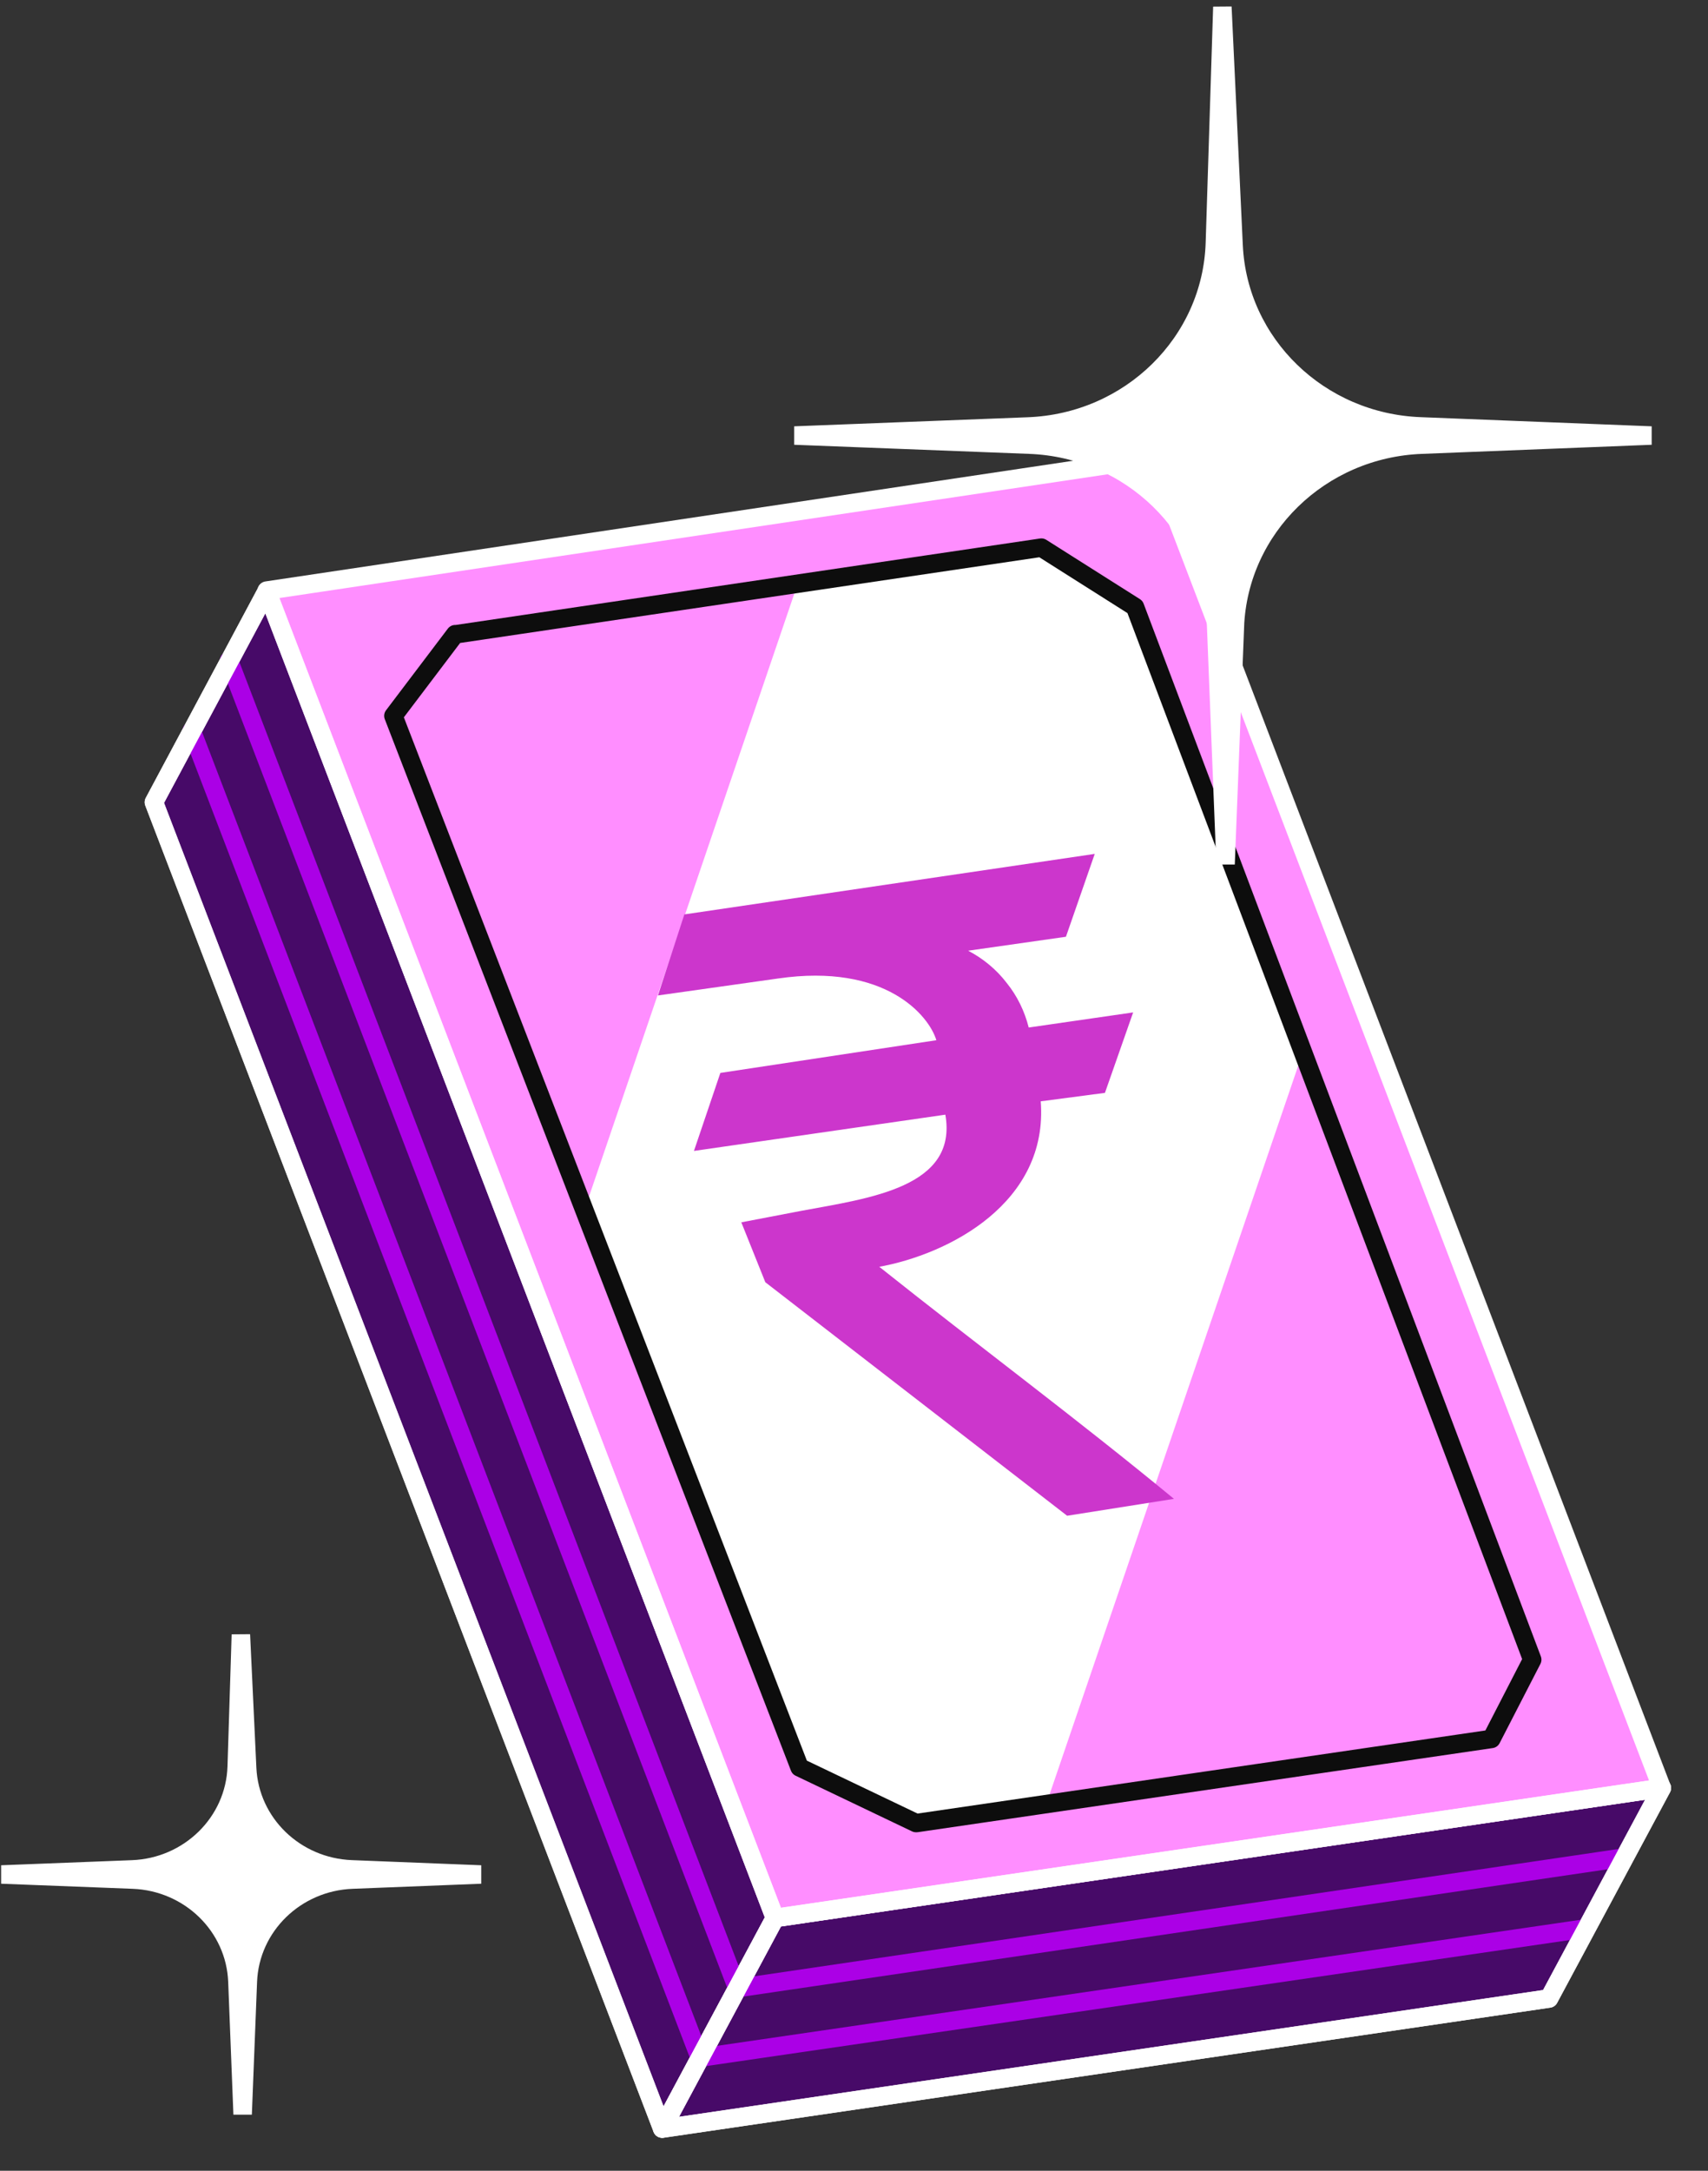 <svg width="37" height="47" viewBox="0 0 37 47" fill="none" xmlns="http://www.w3.org/2000/svg">
<rect x="0" y="0" width="37" height="47" fill="#333333" stroke="none"/>
<path d="M5.778 12.799L3.334 17.37L14.344 46.084L16.787 41.526L5.778 12.799Z" fill="#470A68" stroke="white" stroke-width="0.4" stroke-linecap="round" stroke-linejoin="round"/>
<path d="M16.789 41.528L14.346 46.087L33.556 43.27L36 38.712L16.789 41.528Z" fill="#470A68" stroke="white" stroke-width="0.4" stroke-linecap="round" stroke-linejoin="round"/>
<path d="M24.989 9.918L5.778 12.787L16.787 41.526L35.998 38.71L24.989 9.918Z" fill="#FF8EFF" stroke="white" stroke-width="0.4" stroke-linecap="round" stroke-linejoin="round"/>
<path d="M35.191 40.216L15.98 43.045" stroke="#AB00E6" stroke-width="0.4" stroke-linecap="round" stroke-linejoin="round"/>
<path d="M34.369 41.749L15.159 44.552" stroke="#AB00E6" stroke-width="0.4" stroke-linecap="round" stroke-linejoin="round"/>
<path d="M4.961 14.306L15.97 43.045" stroke="#AB00E6" stroke-width="0.4" stroke-linecap="round" stroke-linejoin="round"/>
<path d="M15.163 44.565L4.154 15.826" stroke="#AB00E6" stroke-width="0.4" stroke-linecap="round" stroke-linejoin="round"/>
<path d="M5.778 12.799L3.334 17.37L14.344 46.084L16.787 41.526L5.778 12.799Z" stroke="white" stroke-width="0.4" stroke-linecap="round" stroke-linejoin="round"/>
<path d="M16.789 41.528L14.346 46.087L33.556 43.27L36 38.712L16.789 41.528Z" stroke="white" stroke-width="0.4" stroke-linecap="round" stroke-linejoin="round"/>
<path d="M28.227 22.769L24.574 13.141L22.547 11.857L17.283 12.63L12.655 26.214L17.309 38.266L19.83 39.471H19.843L22.664 39.065L28.227 22.769Z" fill="white"/>
<path d="M19.01 27.435C20.57 27.16 22.714 26.033 22.545 23.845L23.936 23.662L24.547 21.92L22.285 22.247C22.195 21.894 22.038 21.566 21.805 21.278C21.584 20.99 21.298 20.754 20.973 20.584L23.091 20.282L23.715 18.488L14.825 19.798L14.253 21.553L16.852 21.186C19.192 20.846 20.128 21.998 20.284 22.522L15.605 23.23L15.033 24.919L20.479 24.134C20.752 25.706 18.841 25.941 17.359 26.216L16.059 26.465L16.579 27.762L23.117 32.818L25.431 32.452C23.299 30.696 21.246 29.177 19.023 27.408L19.01 27.435Z" fill="#CC36CC"/>
<path d="M24.587 13.141L22.559 11.857L9.887 13.731H9.861L8.522 15.499L17.321 38.266L19.843 39.471H19.856L32.308 37.65L33.192 35.934L24.587 13.141Z" stroke="#0D0D0D" stroke-width="0.4" stroke-linecap="round" stroke-linejoin="round"/>
<path d="M5.369 42.902C5.417 41.703 6.404 40.741 7.634 40.695L10.417 40.585L7.618 40.474C6.394 40.428 5.41 39.476 5.354 38.284L5.218 35.392L5.128 38.251C5.089 39.457 4.099 40.429 2.862 40.475L0.032 40.585L2.878 40.695C4.109 40.741 5.096 41.703 5.143 42.902L5.256 45.777L5.369 42.902H5.369Z" fill="white" stroke="white" stroke-width="0.4" stroke-miterlimit="10"/>
<path d="M26.75 13.571C26.835 11.428 28.599 9.709 30.799 9.627L35.772 9.43L30.77 9.232C28.582 9.15 26.823 7.449 26.723 5.318L26.48 0.15L26.318 5.259C26.25 7.415 24.481 9.151 22.269 9.234L17.212 9.43L22.299 9.627C24.498 9.709 26.262 11.428 26.346 13.571L26.549 18.71L26.751 13.571H26.75Z" fill="white" stroke="white" stroke-width="0.4" stroke-miterlimit="10"/>
</svg>
